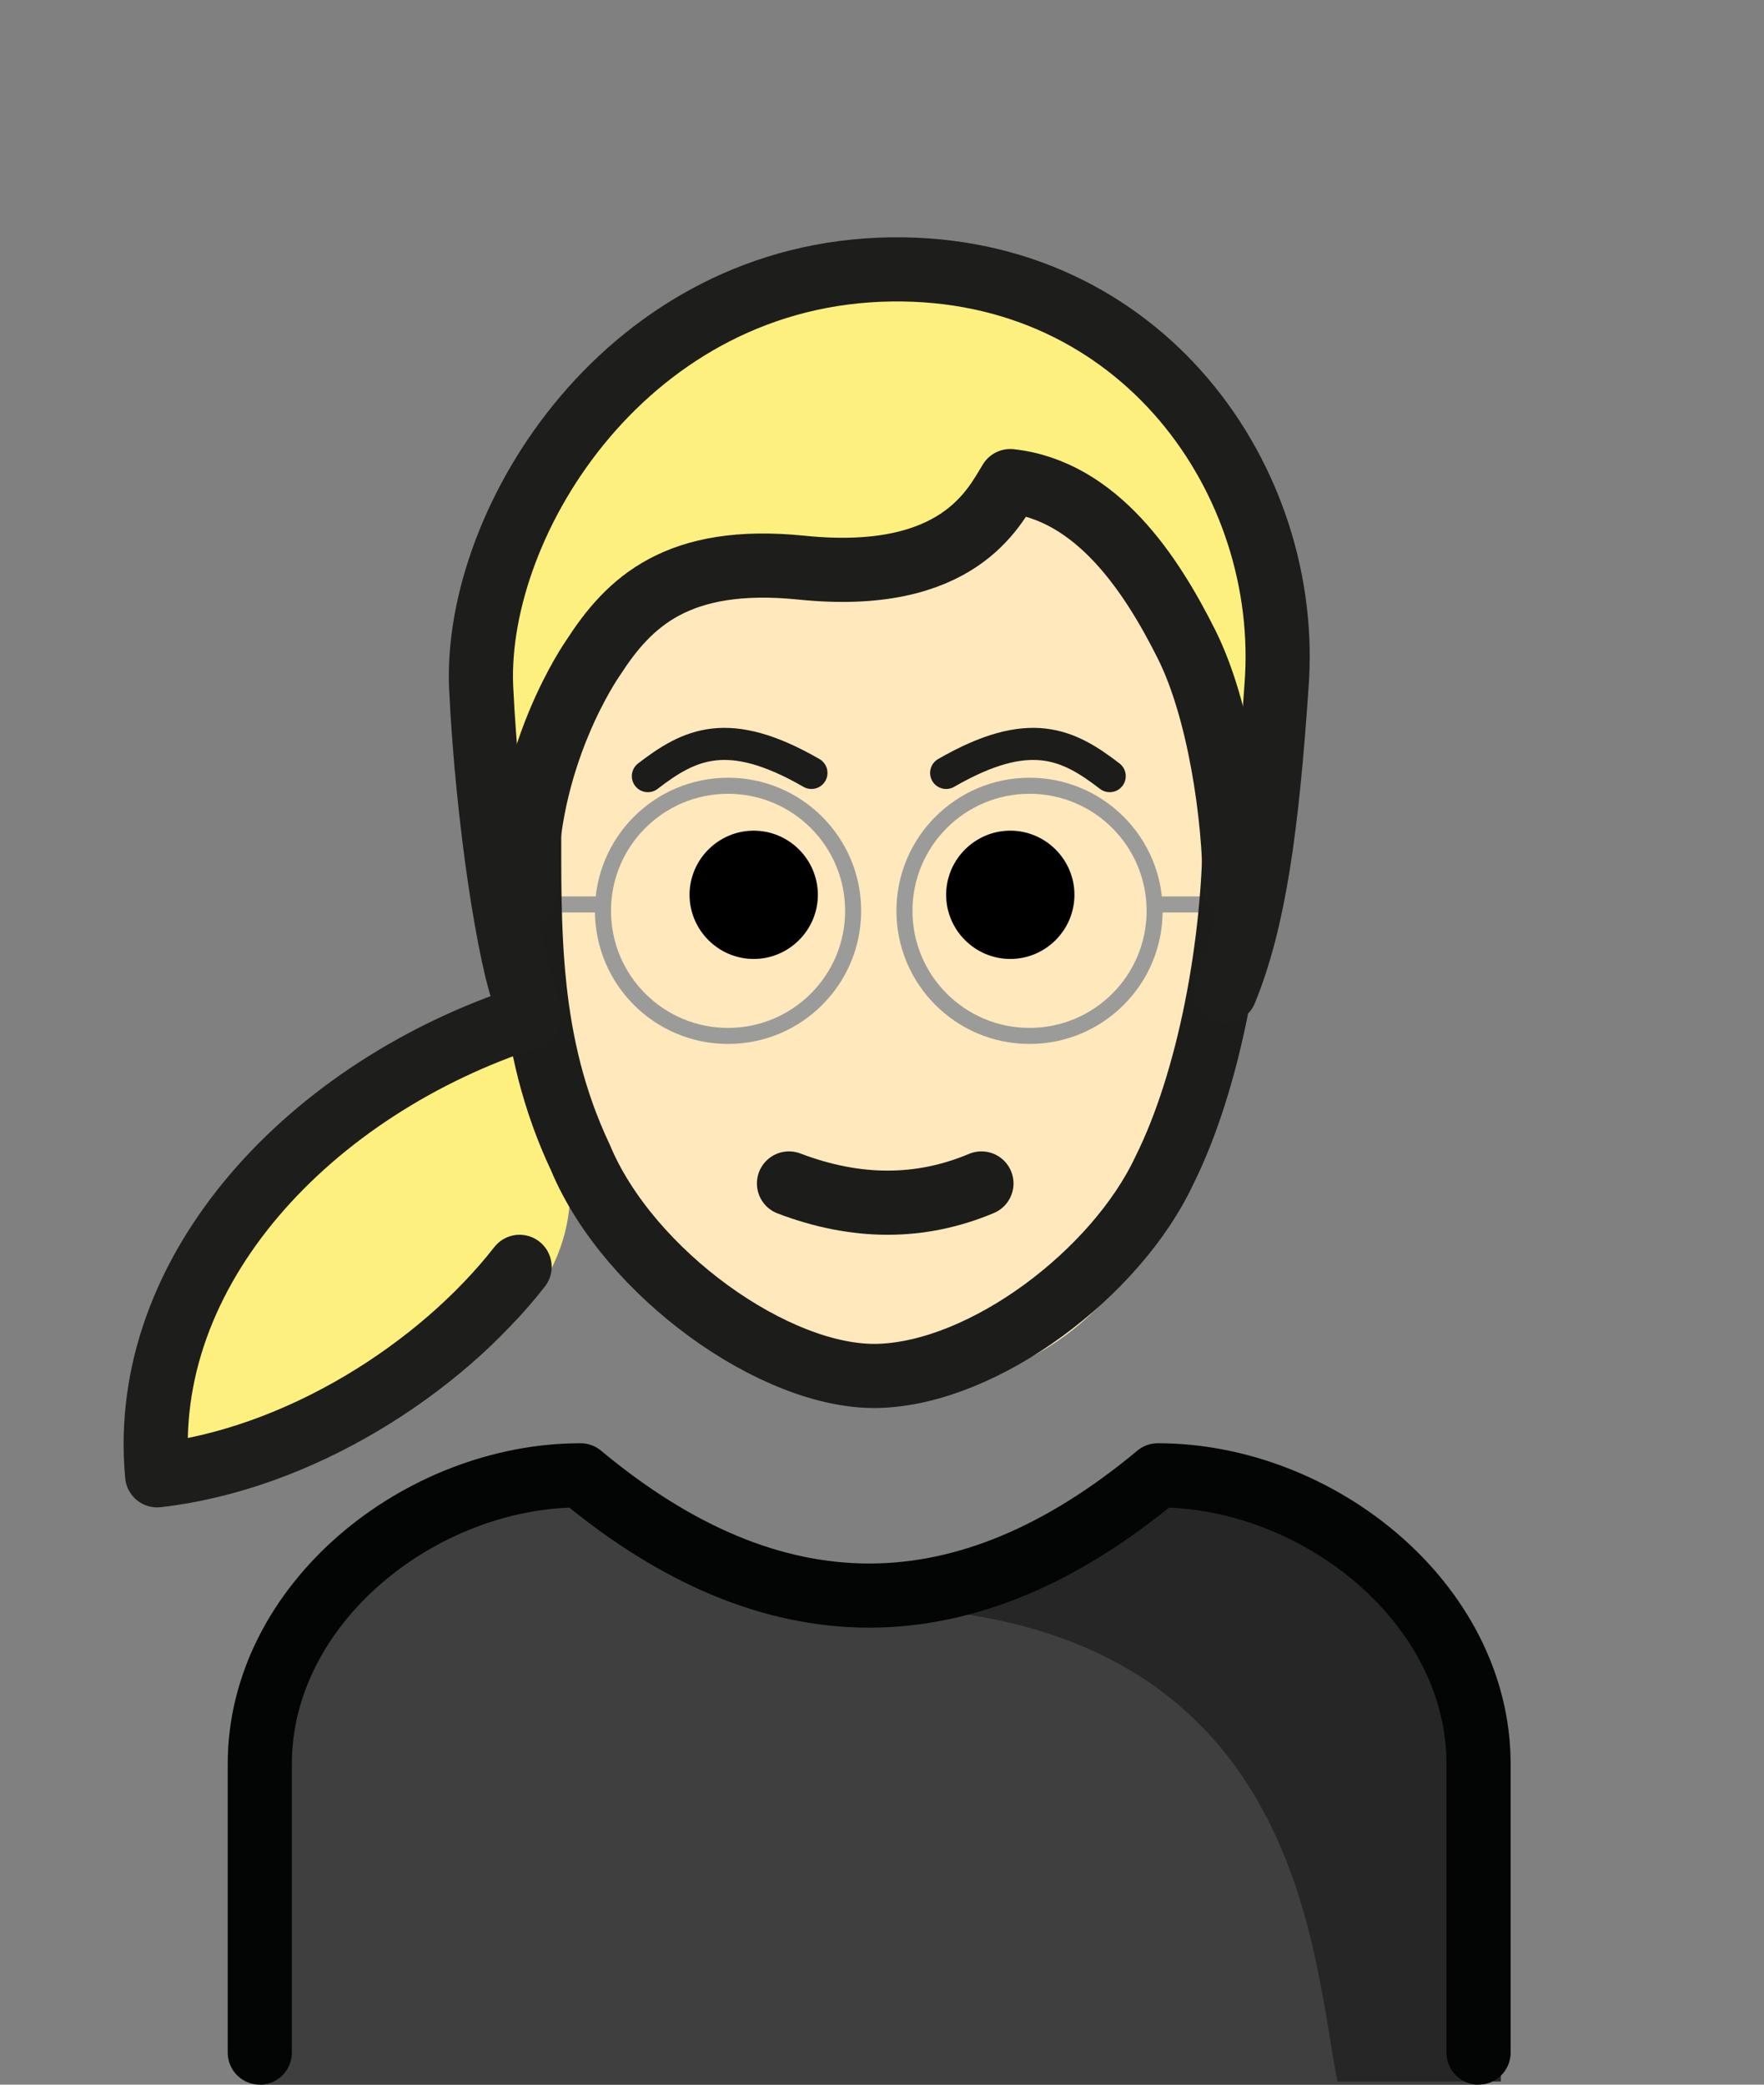 <?xml version="1.0" encoding="utf-8"?>
<!-- Generator: Adobe Illustrator 23.0.2, SVG Export Plug-In . SVG Version: 6.00 Build 0)  -->
<svg version="1.1" id="Ebene_1" xmlns="http://www.w3.org/2000/svg" xmlns:xlink="http://www.w3.org/1999/xlink" x="0px" y="0px"
	 viewBox="0 0 55 65" style="enable-background:new 0 0 55 65;" xml:space="preserve">
<rect x="0" y="0" width="55" height="65" fill="#808080" stroke="none"/>
<style type="text/css">
	.st0{fill:#3F3F3F;}
	.st1{fill:#262626;}
	.st2{fill:none;stroke:#030404;stroke-width:2;stroke-linecap:round;stroke-linejoin:round;}
	.st3{fill:#1C1C1B;}
	.st4{fill:#FFE8BC;}
	.st5{fill:none;stroke:#9B9B9A;stroke-width:0.5;stroke-linecap:round;stroke-linejoin:round;}
	.st6{fill:#FEF07E;}
	.st7{fill:none;stroke:#1C1C1B;stroke-width:2;stroke-linecap:round;stroke-linejoin:round;}
	.st8{fill:none;stroke:#1C1C1B;stroke-linecap:round;stroke-linejoin:round;}
	.st9{fill:none;stroke:#1D1D1B;stroke-width:2;stroke-linecap:round;stroke-linejoin:round;}
</style>
<path class="st0" d="M46.1,65c-0.6,0,0-10.1,0-10.1c0-4.5-5.5-8.8-9.7-8.9c-6.2,5-12.1,5-18.3,0c-4.2,0.2-9.9,3.4-9.9,7.8
	c0,0,0.4,11.2-0.1,11.2"/>
<path class="st1" d="M36.4,46.5c-3.2,2.1-4.9,3-8.9,3.6c13.1,0.4,13.4,10.8,14.2,14.8h5.1C46.7,64.9,48.4,46.5,36.4,46.5"/>
<path class="st2" d="M8.1,64v-9c0-5,5-9,10-9c6,5,12,5,18,0c5,0,10,4,10,9v9"/>
<path class="st3" d="M33.5,27.9c0,1.1-0.9,2-2,2c-1.1,0-2-0.9-2-2s0.9-2,2-2C32.6,25.9,33.5,26.8,33.5,27.9"/>
<path class="st3" d="M25.5,27.9c0,1.1-0.9,2-2,2s-2-0.9-2-2s0.9-2,2-2S25.5,26.8,25.5,27.9"/>
<path class="st4" d="M15.3,28.4c-0.1,8,5.5,14.9,12.5,14.9c7.1,0,9.7-6.2,11.1-14c0.9-5.3-3.4-15.9-3.6-15.6c-9.5-8-13.1-2.3-17,2.3
	C18.2,16.1,15.3,23.4,15.3,28.4"/>
<g>
	<circle class="st5" cx="22.7" cy="28.4" r="3.9"/>
	<line class="st5" x1="18.6" y1="28.2" x2="16.4" y2="28.2"/>
	<g>
		<circle class="st5" cx="32.1" cy="28.4" r="3.9"/>
		<line class="st5" x1="36.1" y1="28.2" x2="38.3" y2="28.2"/>
	</g>
</g>
<path class="st6" d="M15.9,31.8c0,0-10.8,1.4-10.9,14.2c0.2,1.1,14.5-2.7,12.6-10.2L15.9,31.8z"/>
<path class="st6" d="M38.6,28.4c1.6-7.7,0.6-22.2-13.3-19.1s-9.4,17.2-9.4,17.2c0.2-2.3,2.5-10.8,10-8.7c4.5,1.3,5.9-3.2,5.9-3.2
	S40.2,19.8,38.6,28.4"/>
<path d="M33.5,27.9c0,1.1-0.9,2-2,2c-1.1,0-2-0.9-2-2s0.9-2,2-2C32.6,25.9,33.5,26.8,33.5,27.9"/>
<path d="M25.5,27.9c0,1.1-0.9,2-2,2s-2-0.9-2-2s0.9-2,2-2S25.5,26.8,25.5,27.9"/>
<path class="st7" d="M24.6,36.9c2.1,0.8,4.1,0.8,6,0"/>
<path class="st7" d="M38.5,25.8c0,3.6-0.8,7.9-2.2,10.7c-1.5,3.2-5.6,6.3-8.9,6.4c-3.2,0.1-7.8-3.2-9.3-6.8
	c-1.7-3.6-1.6-7.1-1.6-10.7"/>
<path class="st8" d="M20.2,24.2c1.3-1,2.5-1.6,5.1-0.1"/>
<path class="st8" d="M34.6,24.2c-1.3-1-2.5-1.6-5.1-0.1"/>
<path class="st9" d="M16.3,27.6"/>
<path class="st9" d="M38.5,27.7c0-2.3-0.5-5.6-1.5-7.6c-1.1-2.2-2.8-4.8-5.5-5.1c-0.5,0.8-1.6,3.2-6.5,2.7c-3.9-0.4-5.4,1.1-6.5,2.8
	c0,0-2.2,3.1-2.1,7.3"/>
<path class="st9" d="M16.4,31.2c-0.5-1.2-1.2-5.6-1.4-9.8c-0.2-5.2,4.6-12.9,12.8-13c7.8-0.1,12.5,6.6,12,13
	c-0.3,4.4-0.7,7.3-1.6,9.5"/>
<path class="st9" d="M16.5,31.7C9.7,33.9,4.3,39.6,4.9,46c4.4-0.5,8.8-3.3,11.3-6.5"/>
</svg>
